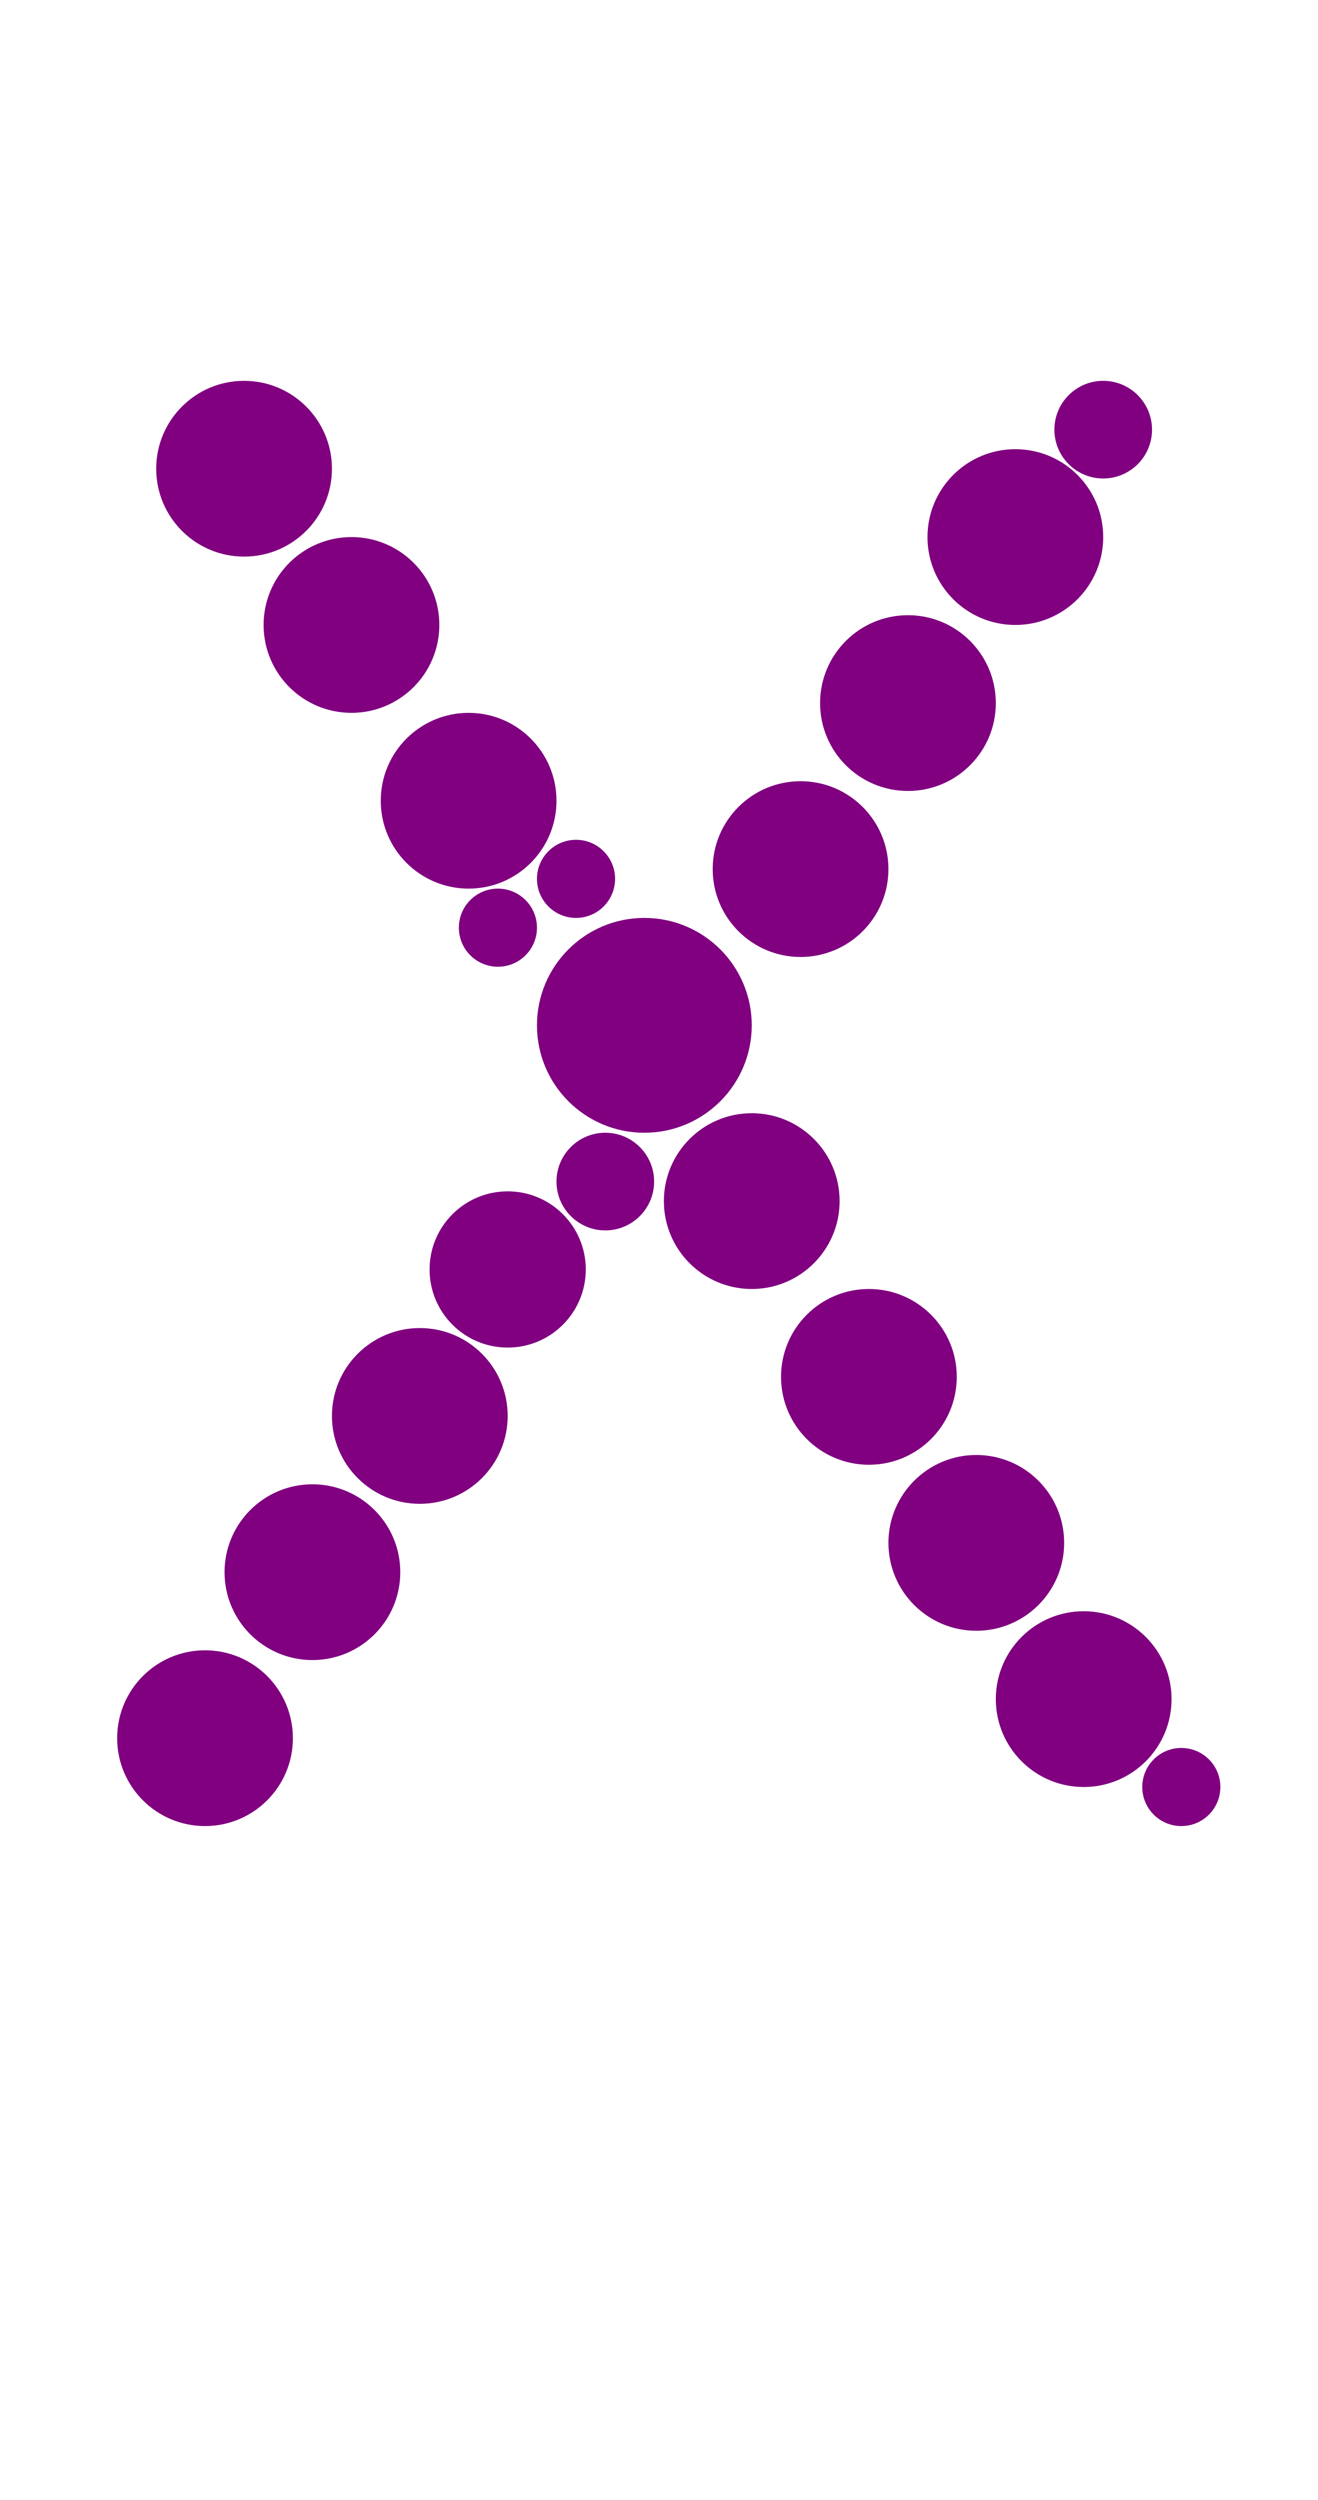 <?xml version="1.0"?>
<svg width="135" height="256">
  <circle cx="66" cy="105" r="11" fill="#800080" />
  <circle cx="21" cy="178" r="9" fill="#800080" />
  <circle cx="25" cy="48" r="9" fill="#800080" />
  <circle cx="32" cy="161" r="9" fill="#800080" />
  <circle cx="36" cy="64" r="9" fill="#800080" />
  <circle cx="43" cy="145" r="9" fill="#800080" />
  <circle cx="48" cy="82" r="9" fill="#800080" />
  <circle cx="77" cy="123" r="9" fill="#800080" />
  <circle cx="82" cy="89" r="9" fill="#800080" />
  <circle cx="89" cy="141" r="9" fill="#800080" />
  <circle cx="93" cy="72" r="9" fill="#800080" />
  <circle cx="100" cy="158" r="9" fill="#800080" />
  <circle cx="104" cy="55" r="9" fill="#800080" />
  <circle cx="111" cy="174" r="9" fill="#800080" />
  <circle cx="52" cy="130" r="8" fill="#800080" />
  <circle cx="62" cy="121" r="5" fill="#800080" />
  <circle cx="113" cy="44" r="5" fill="#800080" />
  <circle cx="51" cy="95" r="4" fill="#800080" />
  <circle cx="59" cy="90" r="4" fill="#800080" />
  <circle cx="121" cy="183" r="4" fill="#800080" />
</svg>
